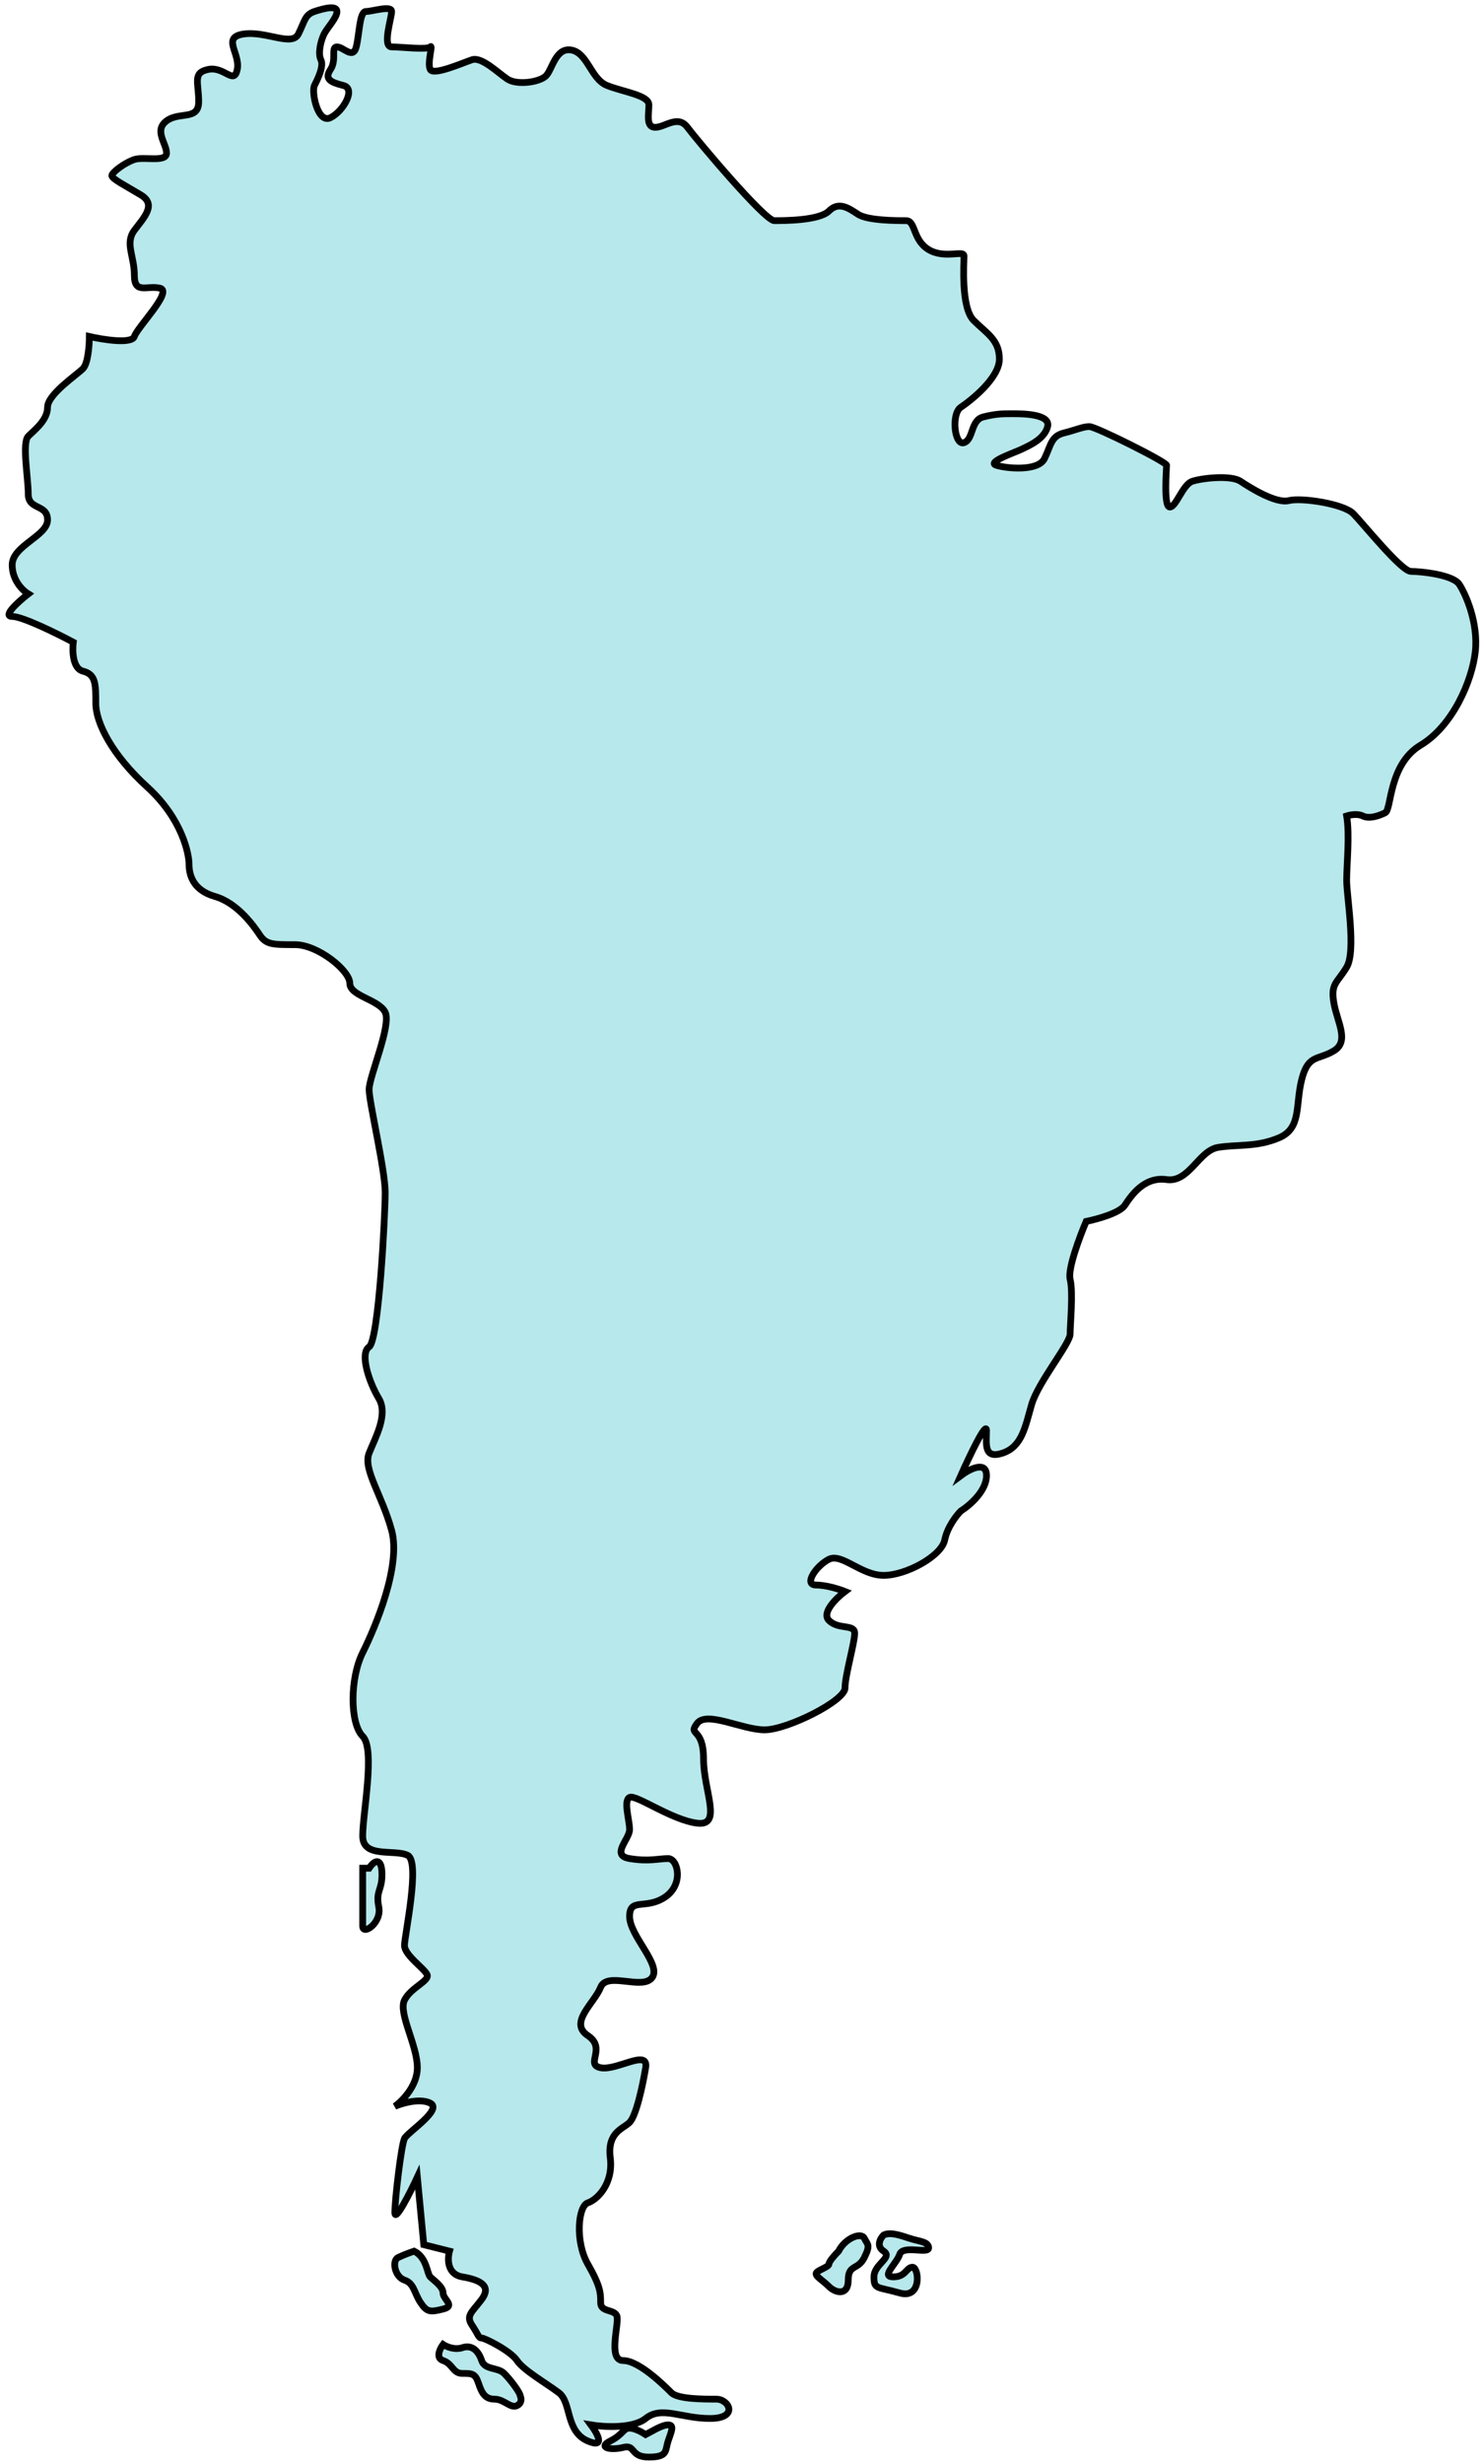 <svg width="220" height="365" viewBox="0 0 220 365" fill="none" xmlns="http://www.w3.org/2000/svg">
<path d="M199.639 130.413C199.639 128.029 200.116 123.739 199.639 120.879C200.116 120.72 201.26 120.497 202.023 120.879C202.976 121.356 204.407 120.879 205.36 120.402C206.313 119.925 205.837 113.252 210.604 110.391C215.371 107.531 218.231 100.857 218.708 96.567C219.184 92.276 217.278 87.986 216.324 86.556C215.371 85.126 210.604 84.649 209.174 84.649C207.743 84.649 202.023 77.498 200.593 76.068C199.163 74.638 192.966 73.685 191.059 74.161C189.152 74.638 185.338 72.255 183.908 71.301C182.478 70.348 178.188 70.825 176.757 71.301C175.327 71.778 174.374 75.115 173.42 75.115C172.467 75.115 172.944 69.394 172.944 68.918C172.944 68.441 162.456 63.197 161.503 63.197C160.549 63.197 159.596 63.674 157.689 64.151C155.782 64.627 155.782 66.057 154.829 67.964C153.875 69.871 149.108 69.394 147.678 68.918C146.248 68.441 150.538 67.011 151.492 66.534C152.445 66.057 154.829 65.104 155.306 63.197C155.782 61.29 151.492 61.29 150.062 61.29C148.632 61.29 147.678 61.29 145.771 61.767C143.865 62.244 144.341 65.104 142.911 65.581C141.481 66.057 141.004 61.29 142.434 60.337C143.865 59.383 148.155 56.047 148.155 53.186C148.155 50.326 146.248 49.373 144.341 47.466C142.434 45.559 142.911 38.885 142.911 37.932C142.911 36.978 140.051 38.408 137.667 36.978C135.284 35.548 135.761 32.688 134.33 32.688C132.9 32.688 128.61 32.688 127.18 31.734C125.75 30.781 124.32 29.828 122.889 31.258C121.459 32.688 116.215 32.688 114.785 32.688C113.355 32.688 103.344 20.77 101.914 18.863C100.484 16.956 98.577 18.863 97.147 18.863C95.717 18.863 96.194 16.956 96.194 15.526C96.194 14.096 92.38 13.62 89.996 12.666C87.613 11.713 87.136 7.899 84.753 7.422C82.369 6.946 81.892 10.283 80.939 11.236C79.986 12.189 76.649 12.666 75.219 11.713C73.788 10.759 71.405 8.376 69.975 8.852C68.545 9.329 64.254 11.236 63.778 10.283C63.301 9.329 64.254 6.469 63.778 6.946C63.301 7.422 59.487 6.946 58.057 6.946C56.627 6.946 58.057 2.655 58.057 1.702C58.057 0.748 55.197 1.702 54.243 1.702C53.29 1.702 53.29 5.039 52.813 6.946C52.337 8.852 50.907 6.946 49.953 6.946C49 6.946 49.953 8.852 49 10.283C48.046 11.713 49 12.189 50.907 12.666C52.813 13.143 50.907 16.48 49 17.433C47.093 18.387 46.139 13.62 46.616 12.666C47.093 11.713 48.046 9.806 47.569 8.852C47.093 7.899 47.569 5.992 48.046 5.039C48.523 4.085 49.953 2.655 49.953 1.702C49.953 0.748 48.046 1.225 46.616 1.702C45.186 2.179 45.186 3.132 44.233 5.039C43.279 6.946 39.465 4.562 36.129 5.039C32.791 5.516 35.652 7.899 35.175 10.283C34.698 12.666 33.268 9.806 30.885 10.283C28.501 10.759 29.455 12.189 29.455 15.05C29.455 17.91 26.594 16.48 24.688 17.91C22.781 19.34 24.688 21.247 24.688 22.677C24.688 24.107 21.351 23.154 19.92 23.63C18.49 24.107 16.584 25.537 16.584 26.014C16.584 26.491 18.49 27.444 20.874 28.874C23.257 30.304 21.351 32.211 19.92 34.118C18.49 36.025 19.92 37.932 19.92 40.792C19.92 43.652 21.827 42.222 23.734 42.699C25.641 43.175 20.397 48.419 19.92 49.849C19.539 50.993 15.312 50.326 13.246 49.849C13.246 51.121 13.056 53.854 12.293 54.616C11.34 55.57 7.049 58.43 7.049 60.337C7.049 62.244 5.142 63.674 4.189 64.627C3.236 65.581 4.189 70.825 4.189 73.208C4.189 75.592 7.049 74.638 7.049 77.022C7.049 79.405 1.806 80.835 1.806 83.696C1.806 85.984 3.395 87.509 4.189 87.986C2.759 89.098 0.28 91.323 1.806 91.323C3.331 91.323 8.479 93.865 10.863 95.137C10.704 96.408 10.768 99.046 12.293 99.427C14.2 99.904 14.2 101.334 14.2 104.194C14.2 107.054 16.583 111.821 21.827 116.588C27.071 121.356 28.024 126.599 28.024 128.029C28.024 129.46 28.501 131.843 31.838 132.797C35.175 133.75 37.559 137.087 38.512 138.517C39.465 139.947 40.419 139.947 43.756 139.947C47.093 139.947 51.86 143.761 51.86 145.668C51.86 147.574 56.15 148.051 57.104 149.958C58.057 151.865 54.72 159.492 54.72 161.399C54.72 163.306 57.104 173.317 57.104 176.654C57.104 179.991 56.15 198.582 54.72 199.536C53.29 200.489 54.72 204.779 56.15 207.163C57.58 209.547 55.673 212.884 54.72 215.267C53.767 217.651 56.627 221.464 58.057 226.708C59.487 231.952 55.673 241.009 53.767 244.823C51.86 248.637 51.86 255.311 53.767 257.217C55.673 259.124 53.767 268.658 53.767 271.995C53.767 275.332 58.534 273.902 60.441 274.856C62.347 275.809 59.964 286.773 59.964 288.203C59.964 289.634 62.824 291.54 63.301 292.494C63.778 293.447 60.917 294.401 59.964 296.307C59.011 298.214 61.871 302.981 61.871 306.318C61.871 308.988 59.646 311.244 58.534 312.039C59.646 311.562 62.252 310.799 63.778 311.562C65.684 312.516 60.441 315.853 59.964 316.806C59.487 317.759 58.534 325.863 58.534 327.77C58.534 329.296 60.758 324.91 61.871 322.526L62.824 332.537L66.638 333.491C66.32 334.603 66.257 336.923 68.545 337.304C71.405 337.781 72.835 338.734 71.405 340.641C69.975 342.548 69.021 343.025 69.975 344.455C70.928 345.885 70.928 346.362 71.405 346.362C71.882 346.362 75.695 348.269 76.649 349.699C77.602 351.129 80.939 353.036 82.846 354.466C84.753 355.896 83.799 360.186 87.136 361.616C89.806 362.761 88.567 360.504 87.613 359.233C89.52 359.551 93.81 359.805 95.717 358.28C98.1 356.373 100.961 358.28 105.251 358.28C109.542 358.28 108.111 355.419 106.205 355.419C104.298 355.419 100.484 355.419 99.531 354.466C98.577 353.512 94.764 349.699 92.38 349.699C89.997 349.699 91.903 343.978 91.427 343.025C90.95 342.071 89.043 342.548 89.043 341.118C89.043 339.688 89.043 338.734 87.136 335.398C85.23 332.061 85.706 326.817 87.136 326.34C88.567 325.863 90.95 323.48 90.473 319.666C89.996 315.853 92.38 315.376 93.334 314.422C94.287 313.469 95.24 309.179 95.717 306.318C96.194 303.458 91.427 306.795 89.043 306.318C86.66 305.842 89.997 303.458 87.136 301.551C84.276 299.644 88.09 296.784 89.043 294.401C89.997 292.017 95.24 294.877 96.671 292.971C98.101 291.064 93.334 286.773 93.334 283.913C93.334 281.053 95.717 282.96 98.577 281.053C101.438 279.146 100.484 275.332 99.054 275.332C97.624 275.332 96.194 275.809 93.334 275.332C90.474 274.856 93.334 272.472 93.334 271.042C93.334 269.612 92.38 266.752 93.334 266.275C94.287 265.798 99.531 269.612 103.344 270.089C107.158 270.565 104.298 265.321 104.298 260.554C104.298 255.787 101.914 257.217 103.344 255.311C104.774 253.404 110.018 256.264 113.355 256.264C116.692 256.264 125.273 251.974 125.273 250.067C125.273 248.16 126.703 243.393 126.703 241.963C126.703 240.533 124.32 241.486 122.889 240.056C121.745 238.912 124.002 236.719 125.273 235.766C124.478 235.448 122.508 234.812 120.983 234.812C119.076 234.812 120.983 231.952 122.889 230.998C124.796 230.045 127.657 233.382 130.993 233.382C134.33 233.382 139.574 230.522 140.051 228.138C140.432 226.231 141.799 224.483 142.434 223.848C143.706 223.053 146.248 220.892 146.248 218.604C146.248 216.316 143.706 217.651 142.434 218.604C143.706 215.744 146.248 210.405 146.248 211.93C146.248 213.837 145.771 216.22 148.632 215.267C151.492 214.314 151.969 211.453 152.922 208.116C153.875 204.779 158.643 199.059 158.643 197.629C158.643 196.199 159.119 191.432 158.643 189.525C158.261 187.999 160.073 183.169 161.026 180.944C162.615 180.626 165.984 179.705 166.747 178.561C167.7 177.13 169.607 174.27 172.944 174.747C176.281 175.224 177.711 170.456 180.571 169.98C183.431 169.503 186.292 169.98 189.629 168.55C192.966 167.12 192.012 163.783 192.966 159.969C193.919 156.155 195.349 157.109 197.733 155.679C200.116 154.248 198.209 151.388 197.733 148.528C197.256 145.668 198.209 145.668 199.639 143.284C201.07 140.901 199.639 132.797 199.639 130.413Z" fill="#B7E8EB"/>
<path d="M128.133 331.584C127.656 330.63 125.273 331.584 124.32 333.491C123.843 333.967 122.889 335.016 122.889 335.397C122.889 335.874 120.983 336.351 120.983 336.828C120.983 337.304 121.936 337.781 122.889 338.734C123.843 339.688 125.75 340.165 125.75 337.781C125.75 335.397 127.18 336.351 128.133 334.444C129.087 332.537 128.61 332.537 128.133 331.584Z" fill="#B7E8EB"/>
<path d="M134.807 331.584C133.377 331.107 131.947 330.63 130.993 331.107C130.517 331.584 129.849 332.728 130.993 333.491C132.424 334.444 129.563 335.397 129.563 337.304C129.563 339.211 130.04 338.734 133.377 339.688C136.714 340.641 136.237 335.874 135.284 335.874C134.33 335.874 134.33 337.304 132.424 337.304C130.517 337.304 132.9 335.397 133.377 333.967C133.854 332.537 137.667 333.967 137.667 333.014C137.667 332.061 136.237 332.061 134.807 331.584Z" fill="#B7E8EB"/>
<path d="M99.054 359.233C98.101 359.233 96.67 360.186 95.717 360.663C95.24 360.345 94.096 359.71 93.334 359.71C92.38 359.71 92.38 360.663 90.473 361.616C88.566 362.57 90.473 363.047 92.38 362.57C94.287 362.093 93.334 364 96.194 364C99.054 364 98.577 363.047 99.054 361.616C99.531 360.186 100.007 359.233 99.054 359.233Z" fill="#B7E8EB"/>
<path d="M74.742 351.606C75.695 352.559 77.125 354.466 77.125 354.943C77.284 355.26 77.411 355.991 76.649 356.373C75.695 356.849 74.742 355.419 73.312 355.419C71.882 355.419 71.405 354.466 70.928 353.036C70.451 351.606 69.975 351.606 68.545 351.606C67.115 351.606 67.115 350.175 65.684 349.699C64.54 349.317 65.208 347.951 65.684 347.315C66.161 347.633 67.401 348.173 68.545 347.792C69.975 347.315 70.928 348.269 71.405 349.699C71.882 351.129 73.788 350.652 74.742 351.606Z" fill="#B7E8EB"/>
<path d="M63.778 337.304C63.301 336.828 63.301 334.444 61.394 333.491C60.917 333.65 59.773 334.063 59.011 334.444C58.057 334.921 58.534 337.304 59.964 337.781C61.394 338.258 61.394 339.688 62.347 341.118C63.301 342.548 63.778 342.548 65.684 342.071C67.591 341.595 65.684 340.641 65.684 339.688C65.684 338.734 64.254 337.781 63.778 337.304Z" fill="#B7E8EB"/>
<path d="M56.627 277.716C56.627 275.332 55.673 275.332 54.72 276.762H53.767V279.623V285.343C53.767 286.773 56.627 284.866 56.15 282.483C55.673 280.099 56.627 280.099 56.627 277.716Z" fill="#B7E8EB"/>
<path d="M199.639 130.413C199.639 128.029 200.116 123.739 199.639 120.879C200.116 120.72 201.26 120.497 202.023 120.879C202.976 121.356 204.407 120.879 205.36 120.402C206.313 119.925 205.837 113.252 210.604 110.391C215.371 107.531 218.231 100.857 218.708 96.567C219.184 92.276 217.278 87.986 216.324 86.556C215.371 85.126 210.604 84.649 209.174 84.649C207.743 84.649 202.023 77.498 200.593 76.068C199.163 74.638 192.966 73.685 191.059 74.161C189.152 74.638 185.338 72.255 183.908 71.301C182.478 70.348 178.188 70.825 176.757 71.301C175.327 71.778 174.374 75.115 173.42 75.115C172.467 75.115 172.944 69.394 172.944 68.918C172.944 68.441 162.456 63.197 161.503 63.197C160.549 63.197 159.596 63.674 157.689 64.151C155.782 64.627 155.782 66.057 154.829 67.964C153.875 69.871 149.108 69.394 147.678 68.918C146.248 68.441 150.538 67.011 151.492 66.534C152.445 66.057 154.829 65.104 155.306 63.197C155.782 61.29 151.492 61.29 150.062 61.29C148.632 61.29 147.678 61.29 145.771 61.767C143.865 62.244 144.341 65.104 142.911 65.581C141.481 66.057 141.004 61.29 142.434 60.337C143.865 59.383 148.155 56.047 148.155 53.186C148.155 50.326 146.248 49.373 144.341 47.466C142.434 45.559 142.911 38.885 142.911 37.932C142.911 36.978 140.051 38.408 137.667 36.978C135.284 35.548 135.761 32.688 134.33 32.688C132.9 32.688 128.61 32.688 127.18 31.734C125.75 30.781 124.32 29.828 122.889 31.258C121.459 32.688 116.215 32.688 114.785 32.688C113.355 32.688 103.344 20.77 101.914 18.863C100.484 16.956 98.577 18.863 97.147 18.863C95.717 18.863 96.194 16.956 96.194 15.526C96.194 14.096 92.38 13.62 89.996 12.666C87.613 11.713 87.136 7.899 84.753 7.422C82.369 6.946 81.892 10.283 80.939 11.236C79.986 12.189 76.649 12.666 75.219 11.713C73.788 10.759 71.405 8.376 69.975 8.852C68.545 9.329 64.254 11.236 63.778 10.283C63.301 9.329 64.254 6.469 63.778 6.946C63.301 7.422 59.487 6.946 58.057 6.946C56.627 6.946 58.057 2.655 58.057 1.702C58.057 0.748 55.197 1.702 54.243 1.702C53.29 1.702 53.29 5.039 52.813 6.946C52.337 8.852 50.907 6.946 49.953 6.946C49 6.946 49.953 8.852 49 10.283C48.046 11.713 49 12.189 50.907 12.666C52.813 13.143 50.907 16.48 49 17.433C47.093 18.387 46.139 13.62 46.616 12.666C47.093 11.713 48.046 9.806 47.569 8.852C47.093 7.899 47.569 5.992 48.046 5.039C48.523 4.085 49.953 2.655 49.953 1.702C49.953 0.748 48.046 1.225 46.616 1.702C45.186 2.179 45.186 3.132 44.233 5.039C43.279 6.946 39.465 4.562 36.129 5.039C32.791 5.516 35.652 7.899 35.175 10.283C34.698 12.666 33.268 9.806 30.885 10.283C28.501 10.759 29.455 12.189 29.455 15.05C29.455 17.91 26.594 16.48 24.688 17.91C22.781 19.34 24.688 21.247 24.688 22.677C24.688 24.107 21.351 23.154 19.92 23.63C18.49 24.107 16.584 25.537 16.584 26.014C16.584 26.491 18.49 27.444 20.874 28.874C23.257 30.304 21.351 32.211 19.92 34.118C18.49 36.025 19.92 37.932 19.92 40.792C19.92 43.652 21.827 42.222 23.734 42.699C25.641 43.175 20.397 48.419 19.92 49.849C19.539 50.993 15.312 50.326 13.246 49.849C13.246 51.121 13.056 53.854 12.293 54.616C11.34 55.57 7.049 58.43 7.049 60.337C7.049 62.244 5.142 63.674 4.189 64.627C3.236 65.581 4.189 70.825 4.189 73.208C4.189 75.592 7.049 74.638 7.049 77.022C7.049 79.405 1.806 80.835 1.806 83.696C1.806 85.984 3.395 87.509 4.189 87.986C2.759 89.098 0.28 91.323 1.806 91.323C3.331 91.323 8.479 93.865 10.863 95.137C10.704 96.408 10.768 99.046 12.293 99.427C14.2 99.904 14.2 101.334 14.2 104.194C14.2 107.054 16.583 111.821 21.827 116.588C27.071 121.356 28.024 126.599 28.024 128.029C28.024 129.46 28.501 131.843 31.838 132.797C35.175 133.75 37.559 137.087 38.512 138.517C39.465 139.947 40.419 139.947 43.756 139.947C47.093 139.947 51.86 143.761 51.86 145.668C51.86 147.574 56.15 148.051 57.104 149.958C58.057 151.865 54.72 159.492 54.72 161.399C54.72 163.306 57.104 173.317 57.104 176.654C57.104 179.991 56.15 198.582 54.72 199.536C53.29 200.489 54.72 204.779 56.15 207.163C57.58 209.547 55.673 212.884 54.72 215.267C53.767 217.651 56.627 221.464 58.057 226.708C59.487 231.952 55.673 241.009 53.767 244.823C51.86 248.637 51.86 255.311 53.767 257.217C55.673 259.124 53.767 268.658 53.767 271.995C53.767 275.332 58.534 273.902 60.441 274.856C62.347 275.809 59.964 286.773 59.964 288.203C59.964 289.634 62.824 291.54 63.301 292.494C63.778 293.447 60.917 294.401 59.964 296.307C59.011 298.214 61.871 302.981 61.871 306.318C61.871 308.988 59.646 311.244 58.534 312.039C59.646 311.562 62.252 310.799 63.778 311.562C65.684 312.516 60.441 315.853 59.964 316.806C59.487 317.759 58.534 325.863 58.534 327.77C58.534 329.296 60.758 324.91 61.871 322.526L62.824 332.537L66.638 333.491C66.32 334.603 66.257 336.923 68.545 337.304C71.405 337.781 72.835 338.734 71.405 340.641C69.975 342.548 69.021 343.025 69.975 344.455C70.928 345.885 70.928 346.362 71.405 346.362C71.882 346.362 75.695 348.269 76.649 349.699C77.602 351.129 80.939 353.036 82.846 354.466C84.753 355.896 83.799 360.186 87.136 361.616C89.806 362.761 88.567 360.504 87.613 359.233C89.52 359.551 93.81 359.805 95.717 358.28C98.1 356.373 100.961 358.28 105.251 358.28C109.542 358.28 108.111 355.419 106.205 355.419C104.298 355.419 100.484 355.419 99.531 354.466C98.577 353.512 94.764 349.699 92.38 349.699C89.997 349.699 91.903 343.978 91.427 343.025C90.95 342.071 89.043 342.548 89.043 341.118C89.043 339.688 89.043 338.734 87.136 335.398C85.23 332.061 85.706 326.817 87.136 326.34C88.567 325.863 90.95 323.48 90.473 319.666C89.996 315.853 92.38 315.376 93.334 314.422C94.287 313.469 95.24 309.179 95.717 306.318C96.194 303.458 91.427 306.795 89.043 306.318C86.66 305.842 89.997 303.458 87.136 301.551C84.276 299.644 88.09 296.784 89.043 294.401C89.997 292.017 95.24 294.877 96.671 292.971C98.101 291.064 93.334 286.773 93.334 283.913C93.334 281.053 95.717 282.96 98.577 281.053C101.438 279.146 100.484 275.332 99.054 275.332C97.624 275.332 96.194 275.809 93.334 275.332C90.474 274.856 93.334 272.472 93.334 271.042C93.334 269.612 92.38 266.752 93.334 266.275C94.287 265.798 99.531 269.612 103.344 270.089C107.158 270.565 104.298 265.321 104.298 260.554C104.298 255.787 101.914 257.217 103.344 255.311C104.774 253.404 110.018 256.264 113.355 256.264C116.692 256.264 125.273 251.974 125.273 250.067C125.273 248.16 126.703 243.393 126.703 241.963C126.703 240.533 124.32 241.486 122.889 240.056C121.745 238.912 124.002 236.719 125.273 235.766C124.478 235.448 122.508 234.812 120.983 234.812C119.076 234.812 120.983 231.952 122.889 230.998C124.796 230.045 127.657 233.382 130.993 233.382C134.33 233.382 139.574 230.522 140.051 228.138C140.432 226.231 141.799 224.483 142.434 223.848C143.706 223.053 146.248 220.892 146.248 218.604C146.248 216.316 143.706 217.651 142.434 218.604C143.706 215.744 146.248 210.405 146.248 211.93C146.248 213.837 145.771 216.22 148.632 215.267C151.492 214.314 151.969 211.453 152.922 208.116C153.875 204.779 158.643 199.059 158.643 197.629C158.643 196.199 159.119 191.432 158.643 189.525C158.261 187.999 160.073 183.169 161.026 180.944C162.615 180.626 165.984 179.705 166.747 178.561C167.7 177.13 169.607 174.27 172.944 174.747C176.281 175.224 177.711 170.456 180.571 169.98C183.431 169.503 186.292 169.98 189.629 168.55C192.966 167.12 192.012 163.783 192.966 159.969C193.919 156.155 195.349 157.109 197.733 155.679C200.116 154.248 198.209 151.388 197.733 148.528C197.256 145.668 198.209 145.668 199.639 143.284C201.07 140.901 199.639 132.797 199.639 130.413Z" stroke="black"/>
<path d="M128.133 331.584C127.656 330.63 125.273 331.584 124.32 333.491C123.843 333.967 122.889 335.016 122.889 335.397C122.889 335.874 120.983 336.351 120.983 336.828C120.983 337.304 121.936 337.781 122.889 338.734C123.843 339.688 125.75 340.165 125.75 337.781C125.75 335.397 127.18 336.351 128.133 334.444C129.087 332.537 128.61 332.537 128.133 331.584Z" stroke="black"/>
<path d="M134.807 331.584C133.377 331.107 131.947 330.63 130.993 331.107C130.517 331.584 129.849 332.728 130.993 333.491C132.424 334.444 129.563 335.397 129.563 337.304C129.563 339.211 130.04 338.734 133.377 339.688C136.714 340.641 136.237 335.874 135.284 335.874C134.33 335.874 134.33 337.304 132.424 337.304C130.517 337.304 132.9 335.397 133.377 333.967C133.854 332.537 137.667 333.967 137.667 333.014C137.667 332.061 136.237 332.061 134.807 331.584Z" stroke="black"/>
<path d="M99.054 359.233C98.101 359.233 96.67 360.186 95.717 360.663C95.24 360.345 94.096 359.71 93.334 359.71C92.38 359.71 92.38 360.663 90.473 361.616C88.566 362.57 90.473 363.047 92.38 362.57C94.287 362.093 93.334 364 96.194 364C99.054 364 98.577 363.047 99.054 361.616C99.531 360.186 100.007 359.233 99.054 359.233Z" stroke="black"/>
<path d="M74.742 351.606C75.695 352.559 77.125 354.466 77.125 354.943C77.284 355.26 77.411 355.991 76.649 356.373C75.695 356.849 74.742 355.419 73.312 355.419C71.882 355.419 71.405 354.466 70.928 353.036C70.451 351.606 69.975 351.606 68.545 351.606C67.115 351.606 67.115 350.175 65.684 349.699C64.54 349.317 65.208 347.951 65.684 347.315C66.161 347.633 67.401 348.173 68.545 347.792C69.975 347.315 70.928 348.269 71.405 349.699C71.882 351.129 73.788 350.652 74.742 351.606Z" stroke="black"/>
<path d="M63.778 337.304C63.301 336.828 63.301 334.444 61.394 333.491C60.917 333.65 59.773 334.063 59.011 334.444C58.057 334.921 58.534 337.304 59.964 337.781C61.394 338.258 61.394 339.688 62.347 341.118C63.301 342.548 63.778 342.548 65.684 342.071C67.591 341.595 65.684 340.641 65.684 339.688C65.684 338.734 64.254 337.781 63.778 337.304Z" stroke="black"/>
<path d="M56.627 277.716C56.627 275.332 55.673 275.332 54.72 276.762H53.767V279.623V285.343C53.767 286.773 56.627 284.866 56.15 282.483C55.673 280.099 56.627 280.099 56.627 277.716Z" stroke="black"/>
</svg>

